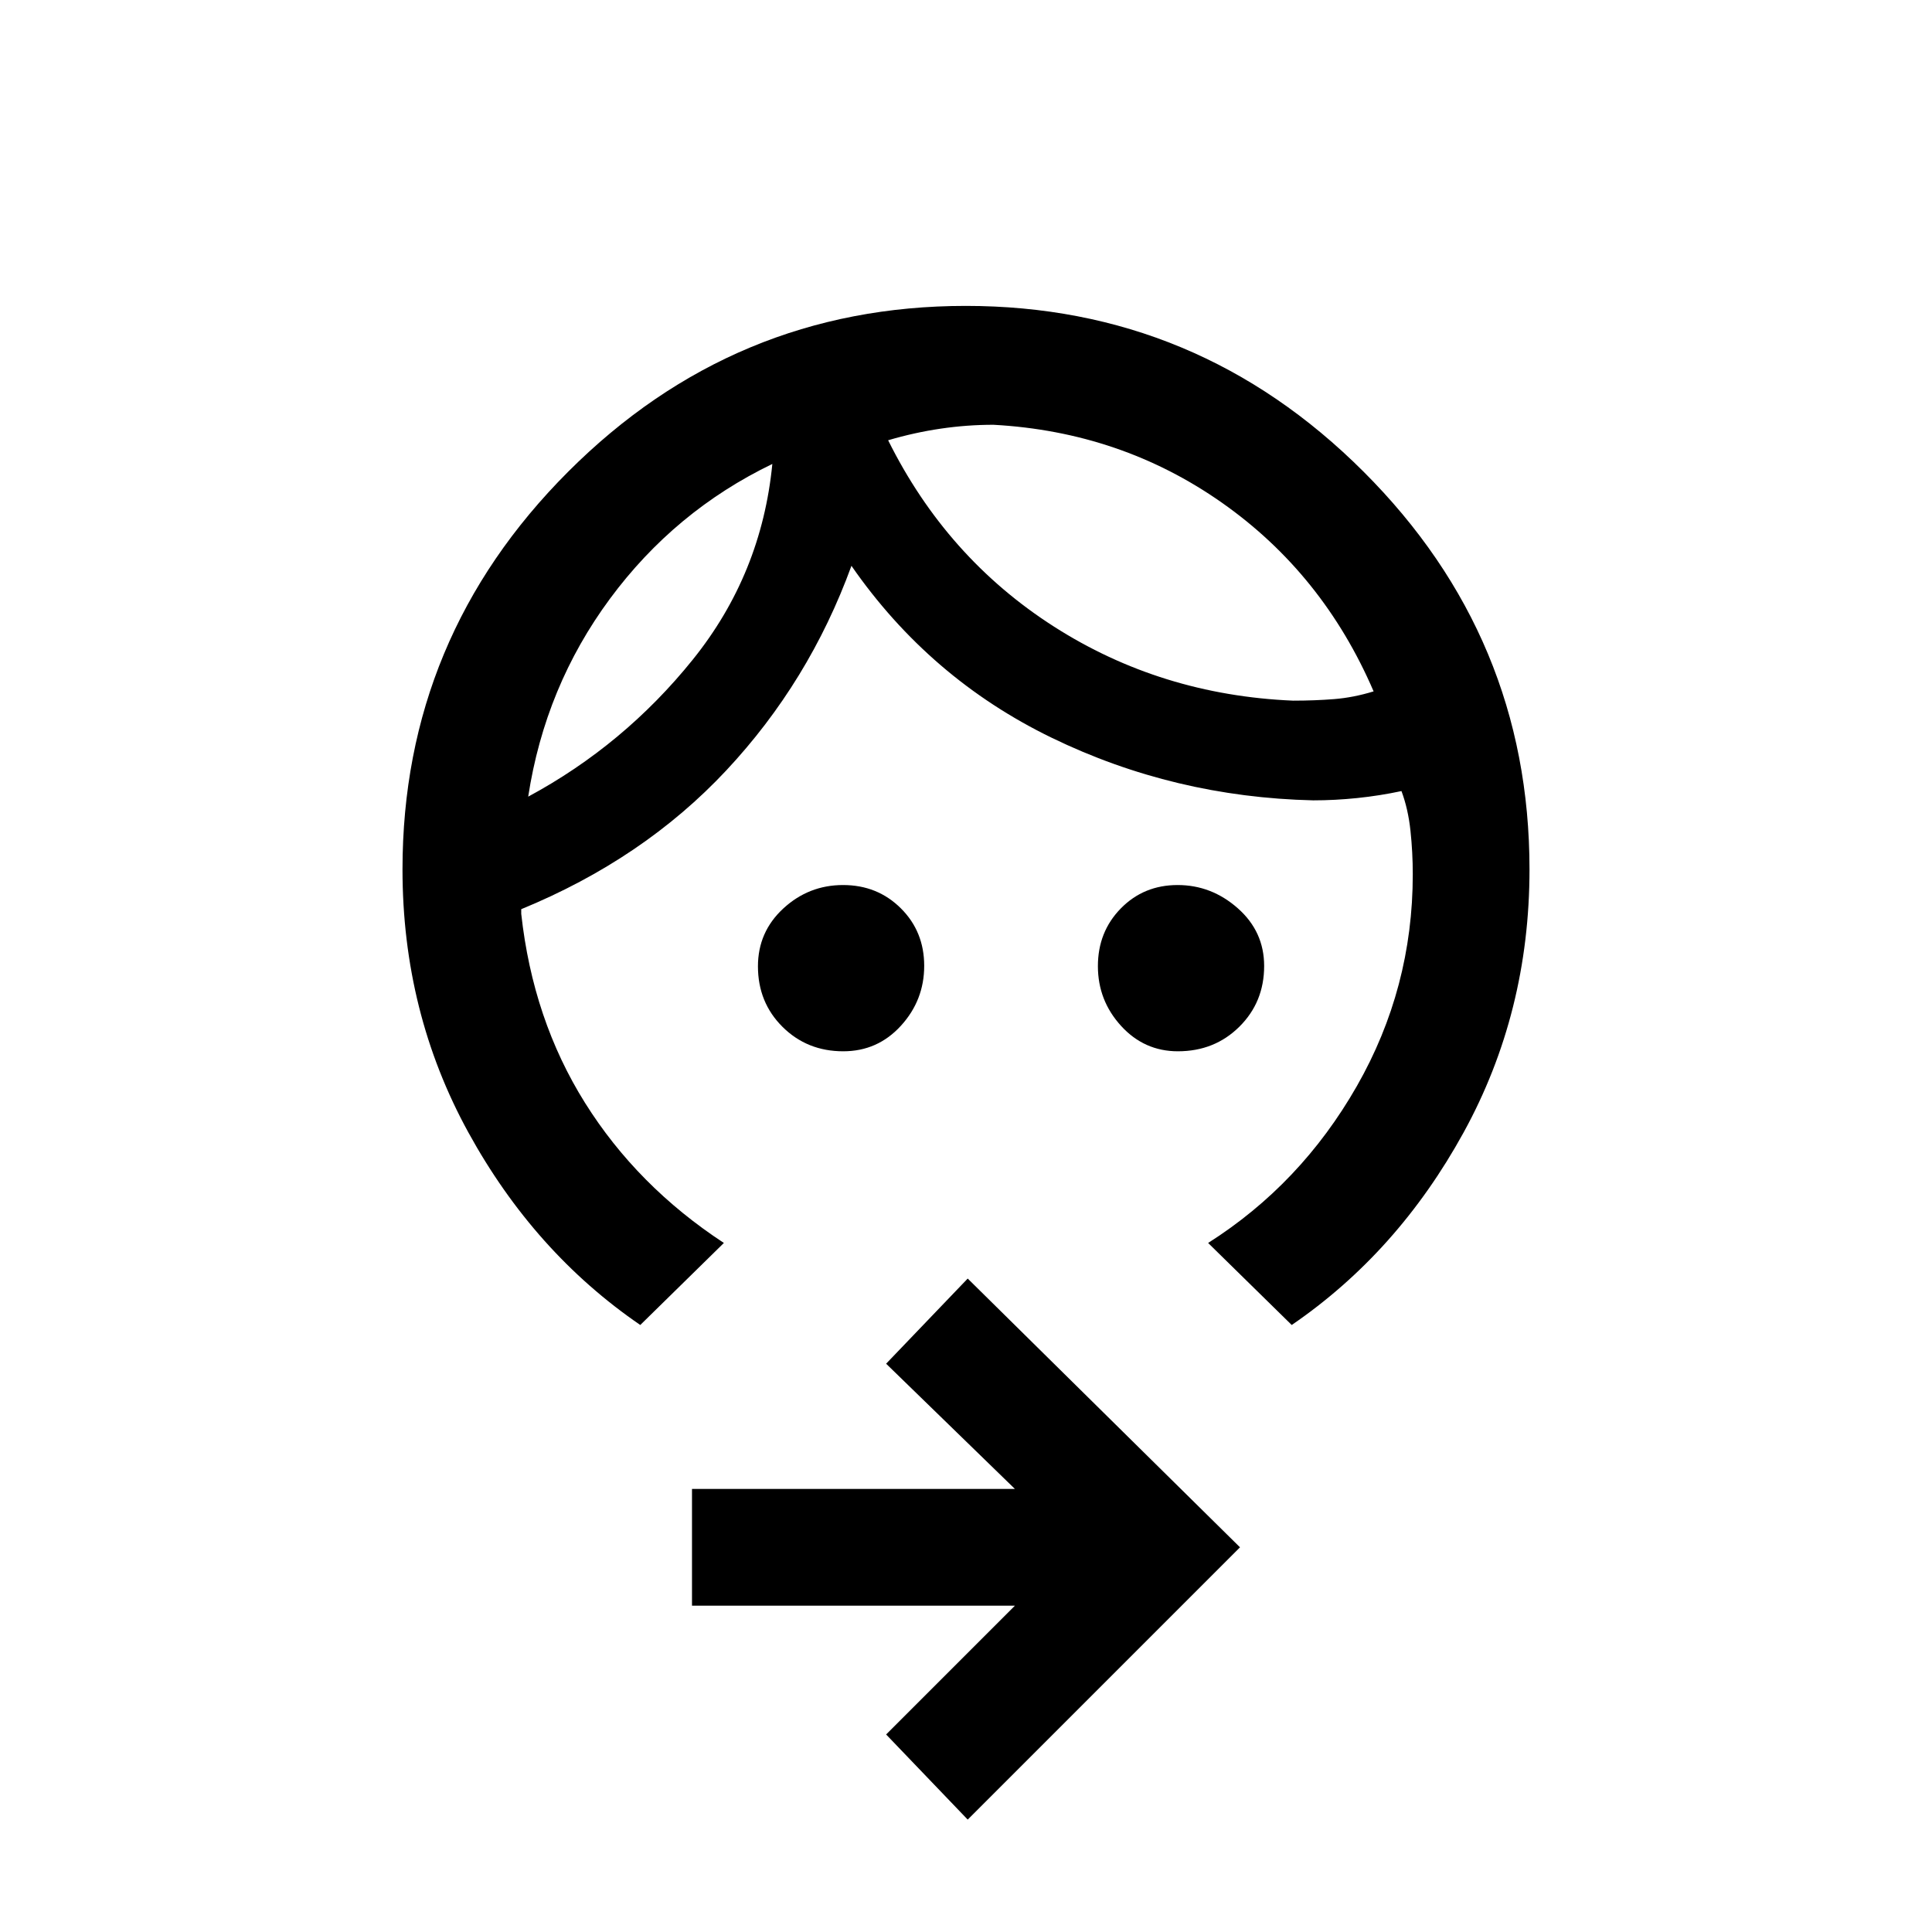 <svg xmlns="http://www.w3.org/2000/svg" height="20" viewBox="0 -960 960 960" width="20"><path d="M585.29-437.62q-16.72 0-28.23-12.61-11.52-12.62-11.52-29.69t11.39-28.69q11.39-11.62 28.23-11.62t29.92 11.57q13.07 11.56 13.07 28.66 0 17.95-12.32 30.17-12.32 12.21-30.54 12.21Zm-166.29 0q-17.95 0-30.17-12.14-12.21-12.14-12.21-30.09 0-17.1 12.61-28.74 12.62-11.64 29.69-11.64t28.69 11.55q11.62 11.54 11.62 28.61t-11.57 29.76Q436.1-437.62 419-437.62Zm-35.23-291.84q-48.46 23.38-80.69 66.98-32.23 43.6-40.62 98.33 47.69-25.7 81.83-68.15 34.14-42.46 39.48-97.16Zm109.85-19.47q-13.08 0-26.16 1.92t-26.15 5.77q29 58.39 82.27 92.51 53.27 34.11 118.96 36.88 10.77 0 20.38-.77 9.62-.76 19.62-3.84-25.16-58.46-75.35-93.73t-113.57-38.74ZM318.15-301.62q-52.69-36.07-85.42-95.68Q200-456.91 200-528q0-115.25 82.34-197.63Q364.68-808 479.88-808q115.2 0 197.66 82.37Q760-643.25 760-528q0 71.09-32.73 130.7-32.73 59.61-85.42 95.68l-41.54-40.76q46.07-29.24 73.88-77.9Q702-468.95 702-525.57q0-10.88-1.15-21.69-1.16-10.82-4.47-19.66-10.76 2.3-21.92 3.46-11.15 1.15-21.92 1.15-69.16-1.61-129.89-31.07-60.73-29.47-99.57-85.47-21 57.62-62.2 101.66-41.19 44.04-101.88 68.96v2.31q5.77 52.54 31.69 93.92 25.93 41.38 69 69.62l-41.54 40.76Zm162.7 245.77-40.54-42.3 64-64H343.85v-58h160.46l-64-62.23 40.54-42.31 135.3 133.54-135.3 135.3Zm-97.08-673.61Zm57.54-11.85Z"/></svg>